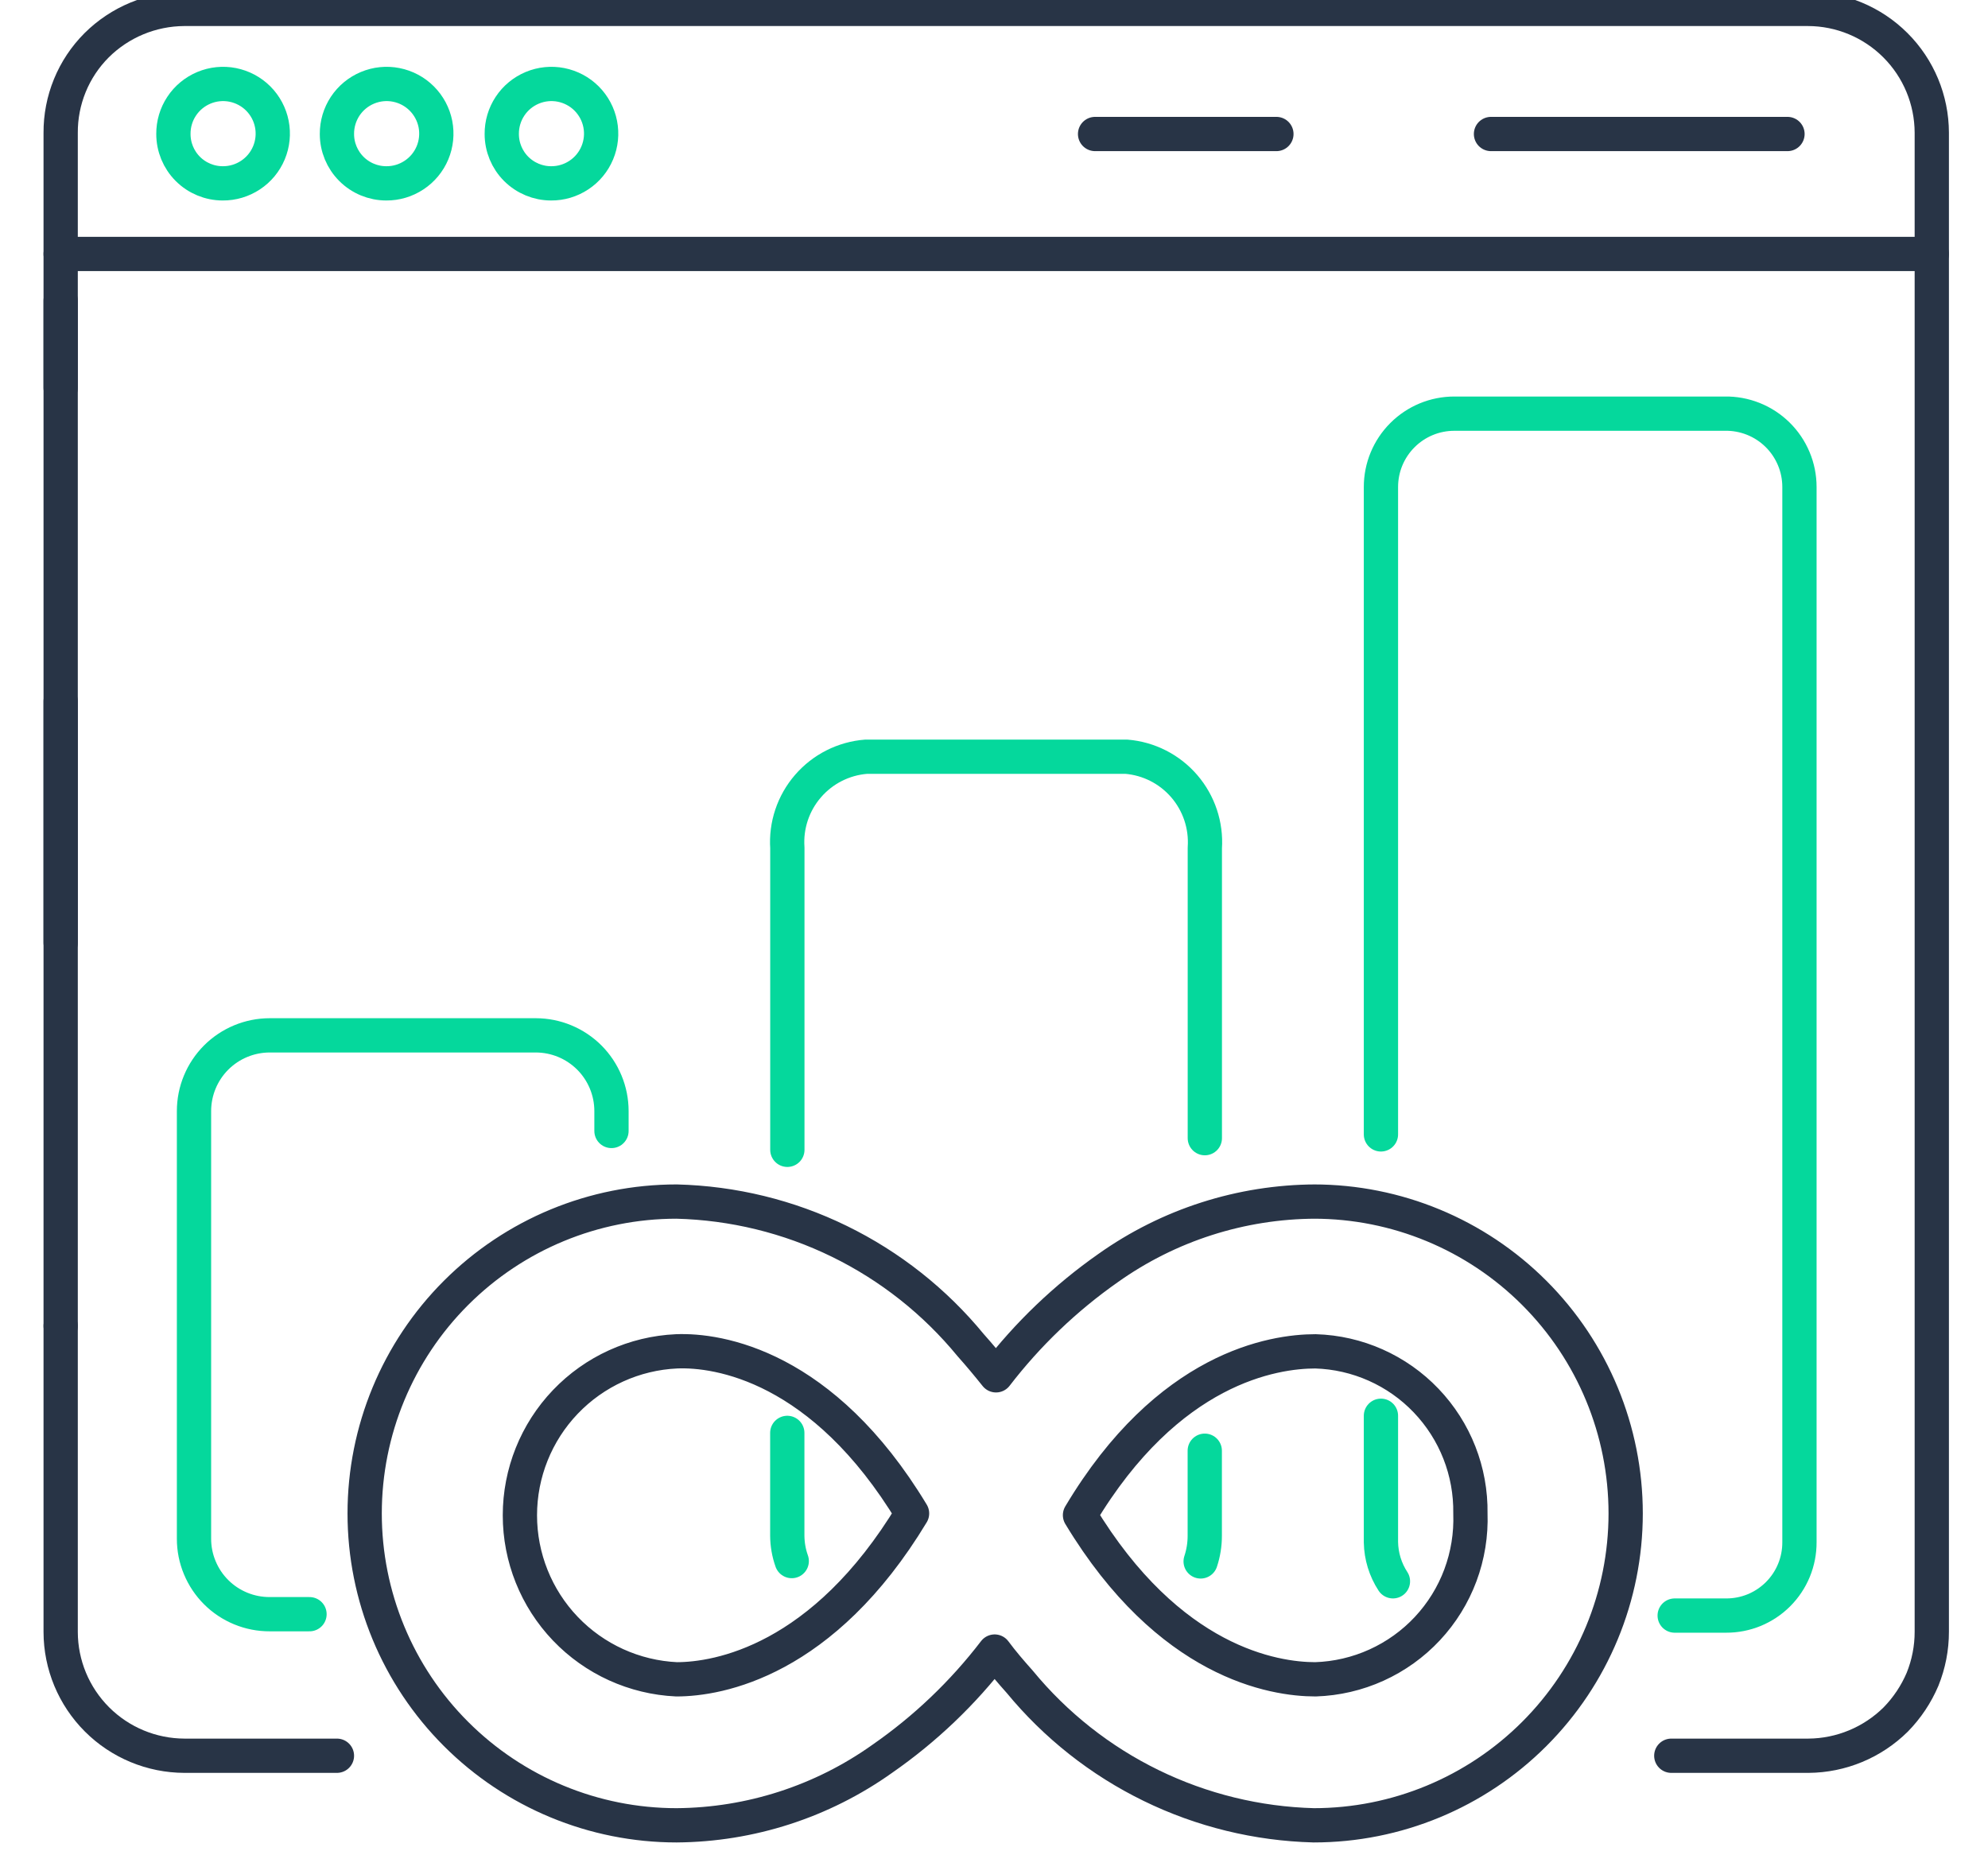 <svg width="58" height="54" viewBox="0 0 58 54" fill="none" xmlns="http://www.w3.org/2000/svg">
<g clip-path="url(#clip0)">
<path d="M1.77 38.69V20.46" stroke="#283446" stroke-linecap="round" stroke-linejoin="round"/>
<path d="M9.83 51.23H5.38C4.423 51.227 3.506 50.846 2.83 50.17C2.153 49.493 1.772 48.577 1.77 47.62V38.69" stroke="#283446" stroke-linecap="round" stroke-linejoin="round"/>
<path d="M1.77 11.32V3.88C1.767 3.405 1.858 2.934 2.038 2.495C2.218 2.055 2.484 1.656 2.82 1.32C3.498 0.646 4.414 0.266 5.37 0.26H52.75C53.706 0.262 54.623 0.644 55.299 1.32C55.976 1.996 56.357 2.913 56.36 3.87V47.61C56.361 48.086 56.269 48.558 56.09 49C55.905 49.435 55.64 49.832 55.31 50.17C54.631 50.843 53.716 51.224 52.76 51.23H48.76" stroke="#283446" stroke-linecap="round" stroke-linejoin="round"/>
<path d="M1.77 7.41H56.359" stroke="#283446" stroke-linecap="round" stroke-linejoin="round"/>
<path d="M6.499 5.35C6.786 5.352 7.068 5.268 7.308 5.109C7.548 4.951 7.735 4.725 7.846 4.459C7.957 4.194 7.987 3.901 7.931 3.619C7.876 3.337 7.737 3.078 7.534 2.874C7.331 2.671 7.071 2.533 6.789 2.477C6.507 2.421 6.214 2.451 5.949 2.562C5.684 2.673 5.457 2.86 5.299 3.1C5.14 3.34 5.057 3.622 5.059 3.91C5.059 4.292 5.21 4.658 5.48 4.928C5.75 5.198 6.117 5.35 6.499 5.35V5.35Z" stroke="#05D89C" stroke-linecap="round" stroke-linejoin="round"/>
<path d="M11.27 5.35C11.558 5.352 11.839 5.268 12.079 5.109C12.319 4.951 12.507 4.725 12.618 4.459C12.729 4.194 12.758 3.901 12.703 3.619C12.647 3.337 12.509 3.078 12.305 2.874C12.102 2.671 11.843 2.533 11.56 2.477C11.278 2.421 10.986 2.451 10.721 2.562C10.455 2.673 10.229 2.86 10.07 3.1C9.912 3.34 9.828 3.622 9.83 3.91C9.83 4.292 9.982 4.658 10.252 4.928C10.522 5.198 10.888 5.35 11.27 5.35V5.35Z" stroke="#05D89C" stroke-linecap="round" stroke-linejoin="round"/>
<path d="M16.079 5.35C16.366 5.352 16.648 5.268 16.888 5.109C17.128 4.951 17.315 4.725 17.426 4.459C17.537 4.194 17.567 3.901 17.511 3.619C17.456 3.337 17.317 3.078 17.114 2.874C16.911 2.671 16.651 2.533 16.369 2.477C16.087 2.421 15.794 2.451 15.529 2.562C15.264 2.673 15.037 2.86 14.879 3.1C14.72 3.34 14.637 3.622 14.639 3.91C14.639 4.292 14.79 4.658 15.06 4.928C15.331 5.198 15.697 5.35 16.079 5.35V5.35Z" stroke="#05D89C" stroke-linecap="round" stroke-linejoin="round"/>
<path d="M43.5 3.91H52.15" stroke="#283446" stroke-linecap="round" stroke-linejoin="round"/>
<path d="M31.949 3.91H37.239" stroke="#283446" stroke-linecap="round" stroke-linejoin="round"/>
<path d="M1.77 8.77V27.509" stroke="#283446" stroke-linecap="round" stroke-linejoin="round"/>
<path d="M9.03 47.1H7.87C7.58 47.101 7.293 47.045 7.025 46.935C6.757 46.825 6.513 46.664 6.308 46.459C6.103 46.255 5.94 46.012 5.829 45.744C5.717 45.477 5.66 45.19 5.66 44.9V32.42C5.66 31.834 5.893 31.272 6.307 30.857C6.722 30.443 7.284 30.21 7.87 30.21H15.63C16.216 30.21 16.778 30.443 17.193 30.857C17.607 31.272 17.84 31.834 17.84 32.42V33" stroke="#05D89C" stroke-linecap="round" stroke-linejoin="round"/>
<path d="M22.971 33.55V24.74C22.926 24.083 23.143 23.435 23.574 22.937C24.004 22.439 24.614 22.131 25.27 22.08H32.861C33.515 22.133 34.122 22.442 34.551 22.94C34.979 23.438 35.195 24.084 35.151 24.74V33.21" stroke="#05D89C" stroke-linecap="round" stroke-linejoin="round"/>
<path d="M23.099 45.55C23.014 45.312 22.971 45.062 22.969 44.81V41.81" stroke="#05D89C" stroke-linecap="round" stroke-linejoin="round"/>
<path d="M35.149 42.33V44.81C35.15 45.064 35.109 45.318 35.029 45.56" stroke="#05D89C" stroke-linecap="round" stroke-linejoin="round"/>
<path d="M40.639 46.14C40.417 45.8 40.296 45.405 40.289 45V41.31" stroke="#05D89C" stroke-linecap="round" stroke-linejoin="round"/>
<path d="M40.289 33.1V14.21C40.289 13.642 40.514 13.098 40.916 12.697C41.317 12.295 41.861 12.07 42.429 12.07H50.319C50.603 12.064 50.886 12.116 51.15 12.221C51.415 12.326 51.655 12.483 51.858 12.682C52.061 12.881 52.222 13.119 52.332 13.381C52.443 13.644 52.499 13.925 52.499 14.21V45C52.5 45.281 52.446 45.56 52.339 45.82C52.232 46.08 52.074 46.317 51.875 46.516C51.676 46.715 51.44 46.872 51.18 46.98C50.919 47.087 50.641 47.141 50.359 47.14H48.859" stroke="#05D89C" stroke-linecap="round" stroke-linejoin="round"/>
<path d="M38.379 35.06C36.21 35.067 34.097 35.744 32.329 37C31.087 37.871 29.984 38.927 29.059 40.13C28.819 39.83 28.569 39.53 28.319 39.25C27.273 37.976 25.966 36.942 24.485 36.219C23.005 35.496 21.386 35.101 19.739 35.06C17.325 35.06 15.011 36.018 13.304 37.725C11.597 39.431 10.639 41.746 10.639 44.16C10.639 46.573 11.597 48.888 13.304 50.594C15.011 52.301 17.325 53.26 19.739 53.26C21.891 53.245 23.986 52.568 25.739 51.32C26.988 50.453 28.095 49.397 29.019 48.19C29.249 48.5 29.499 48.79 29.749 49.07C30.795 50.342 32.102 51.375 33.583 52.098C35.063 52.821 36.682 53.217 38.329 53.26C40.742 53.26 43.057 52.301 44.763 50.594C46.47 48.888 47.429 46.573 47.429 44.16C47.429 41.746 46.47 39.431 44.763 37.725C43.057 36.018 40.742 35.06 38.329 35.06H38.379ZM42.899 44.16C42.921 44.775 42.822 45.388 42.607 45.965C42.392 46.541 42.065 47.069 41.645 47.519C41.225 47.969 40.72 48.331 40.16 48.585C39.599 48.84 38.994 48.98 38.379 49C37.169 49 34.109 48.52 31.509 44.21C34.079 39.9 37.159 39.43 38.379 39.43C39.602 39.466 40.763 39.983 41.608 40.868C42.454 41.753 42.918 42.935 42.899 44.16V44.16ZM26.609 44.16C24.009 48.47 20.959 49 19.739 49C18.508 48.943 17.345 48.414 16.494 47.523C15.643 46.632 15.168 45.447 15.168 44.215C15.168 42.982 15.643 41.797 16.494 40.906C17.345 40.015 18.508 39.486 19.739 39.43C20.959 39.38 24.009 39.85 26.609 44.16V44.16Z" stroke="#283446" stroke-linecap="round" stroke-linejoin="round"/>
</g>
<defs>
<clipPath id="clip0">
<rect width="57" height="54" fill="white" transform="translate(0.5)"/>
</clipPath>
</defs>
</svg>
